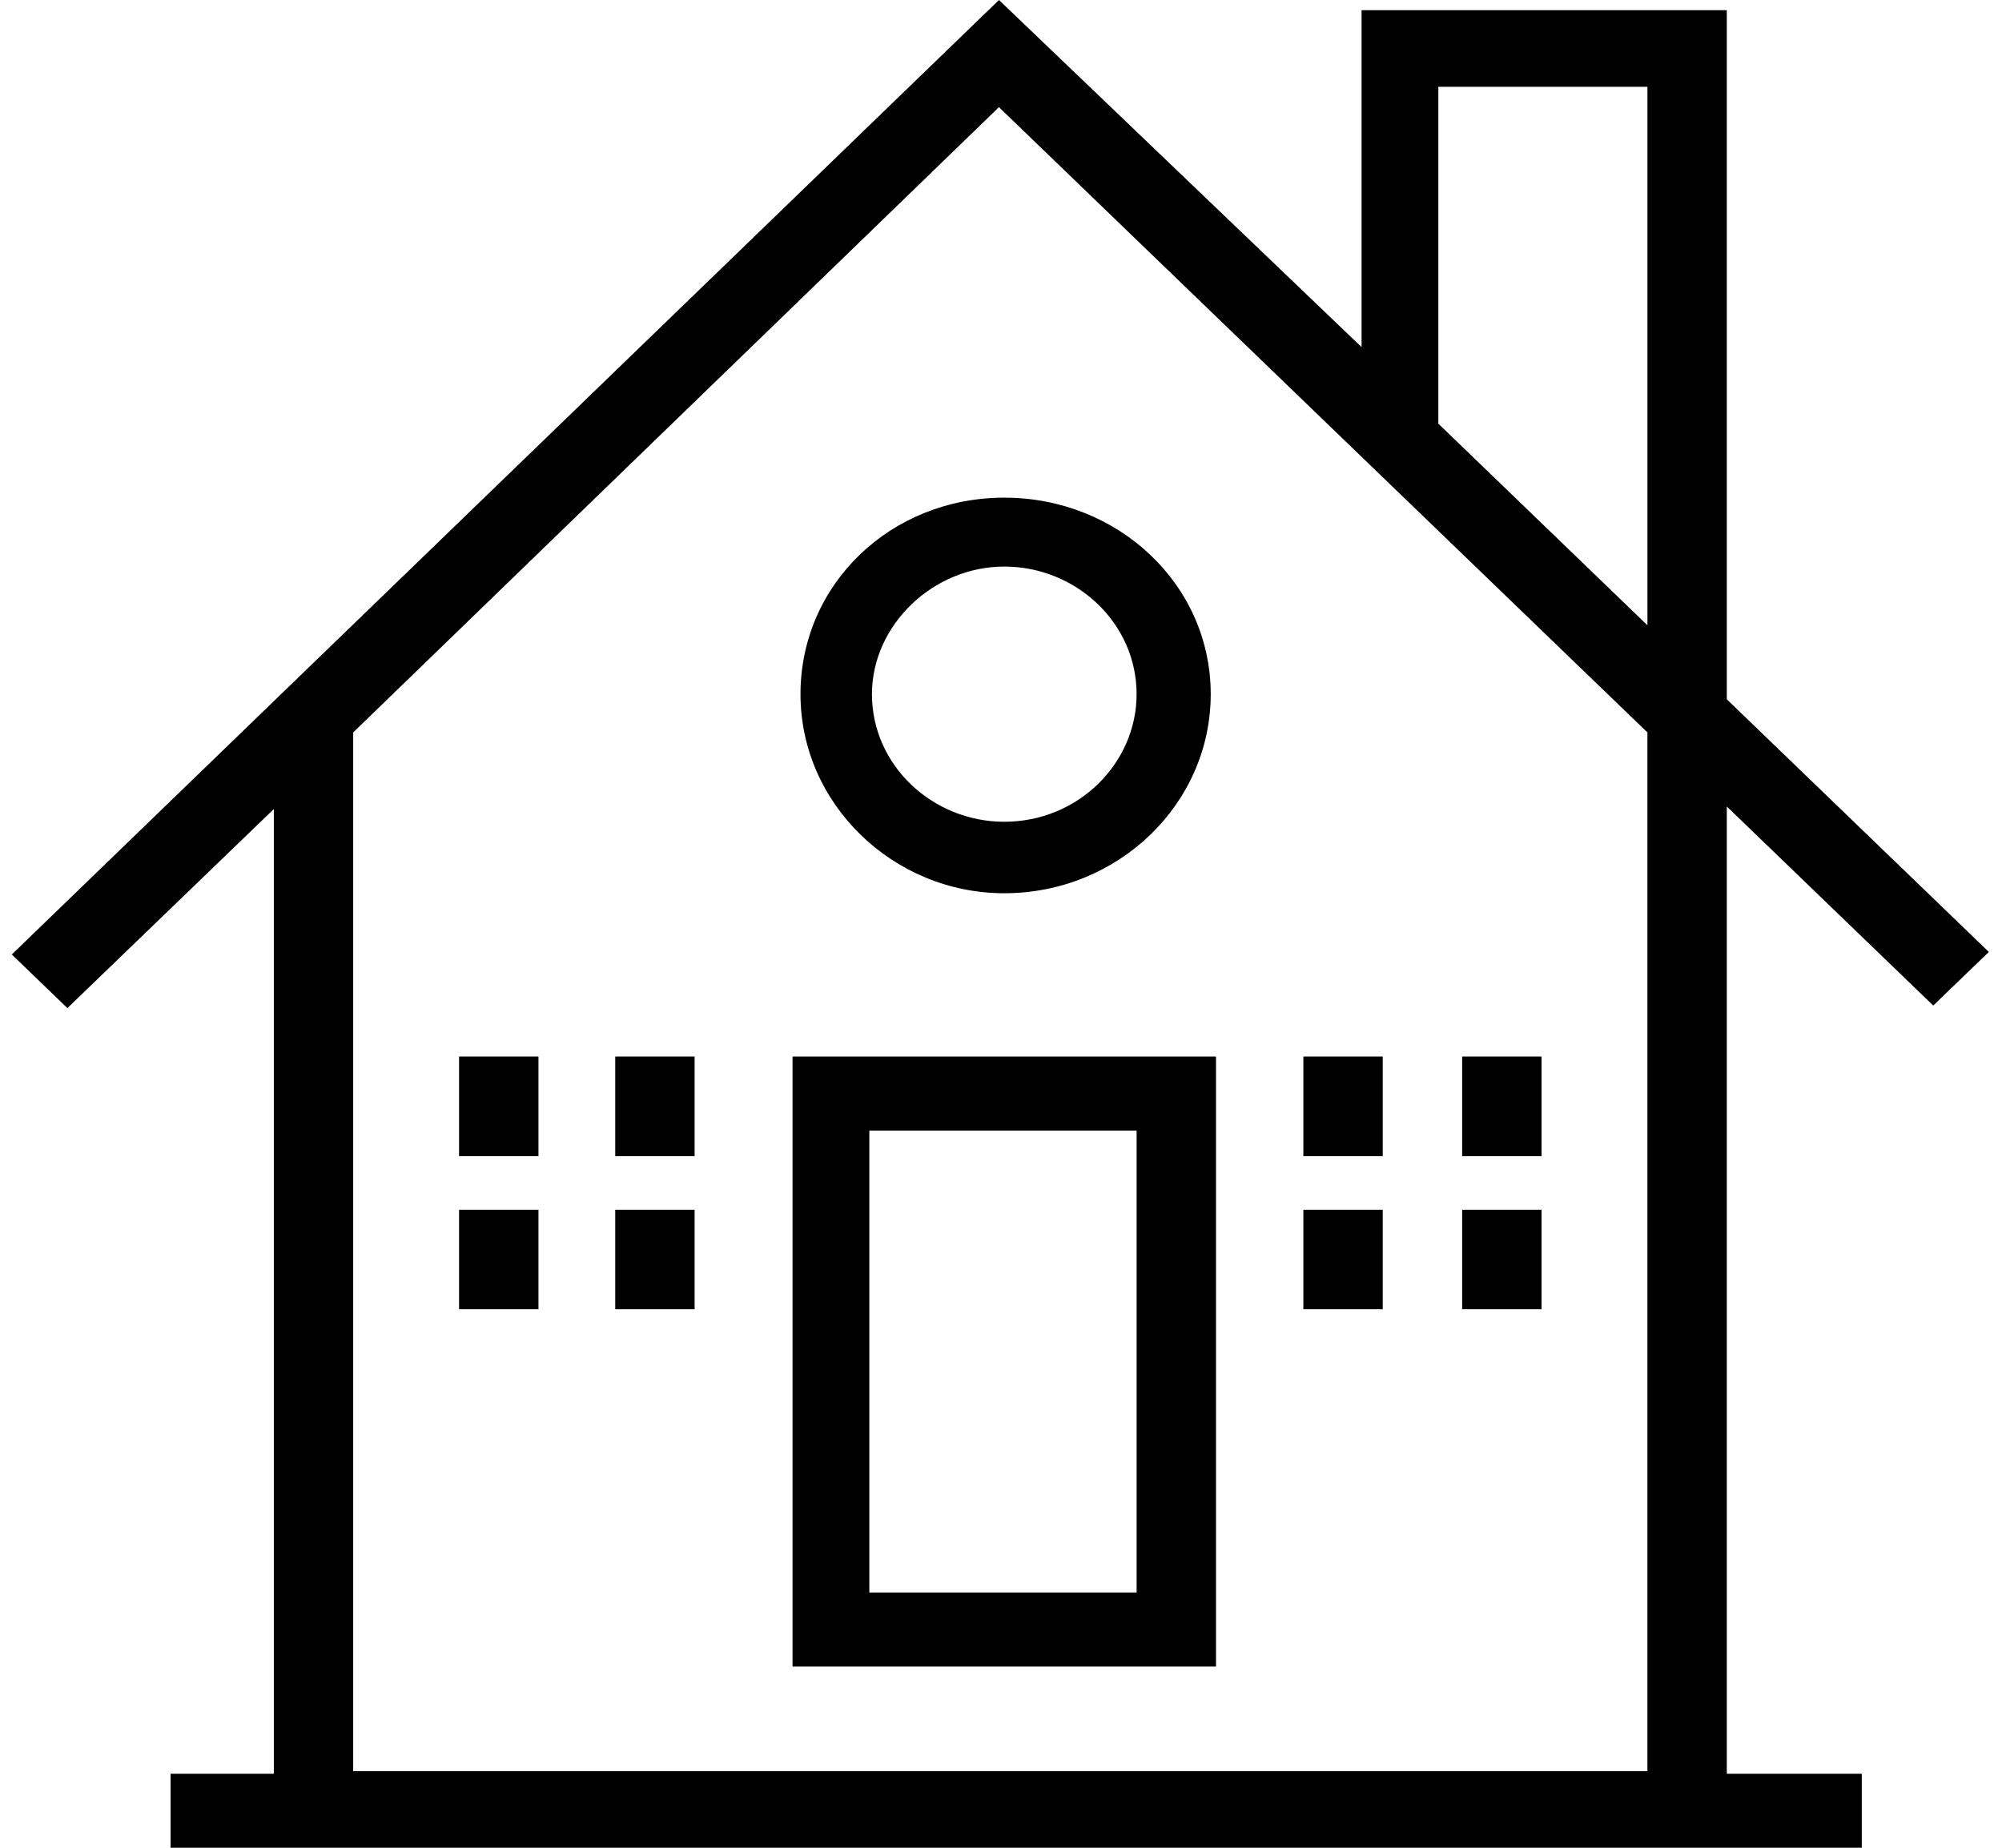 <svg width="78" height="72" xmlns="http://www.w3.org/2000/svg"><path d="M30.878 64.939h16.499V41.17H30.878v23.768zm13.508-2.884H33.87v-18h10.414v18h.103z"/><path d="M75.321 39.182l2.166-2.088-10.209-9.845V.398h-14.23v13.127L38.921 0 .46 37.193l2.166 2.089 8.043-7.757v37.591H6.646V72h65.891v-2.884h-5.259v-37.69l8.043 7.756zM56.04 3.382h8.146v20.983l-8.147-7.857V3.381zm8.249 65.635H13.76V28.54l25.16-24.364L64.185 28.54v40.476h.103z"/><path d="M31.188 27.05c0 4.275 3.609 7.756 7.94 7.756 4.434 0 8.043-3.48 8.043-7.757 0-4.276-3.61-7.657-8.043-7.657-4.434 0-7.94 3.38-7.94 7.657zm7.94-4.973c2.784 0 5.155 2.188 5.155 4.972 0 2.685-2.268 4.972-5.155 4.972-2.784 0-5.156-2.187-5.156-4.972 0-2.685 2.372-4.972 5.156-4.972zM20.98 41.17h-3.094v3.88h3.093v-3.88zM27.063 41.17H23.97v3.88h3.093v-3.88zM20.98 47.139h-3.094v3.878h3.093V47.14zM27.063 47.139H23.97v3.878h3.093V47.14zM53.873 41.17H50.78v3.88h3.093v-3.88zM60.06 41.17h-3.093v3.88h3.093v-3.88zM53.873 47.139H50.78v3.878h3.093V47.14zM60.06 47.139h-3.093v3.878h3.093V47.14z"/></svg>